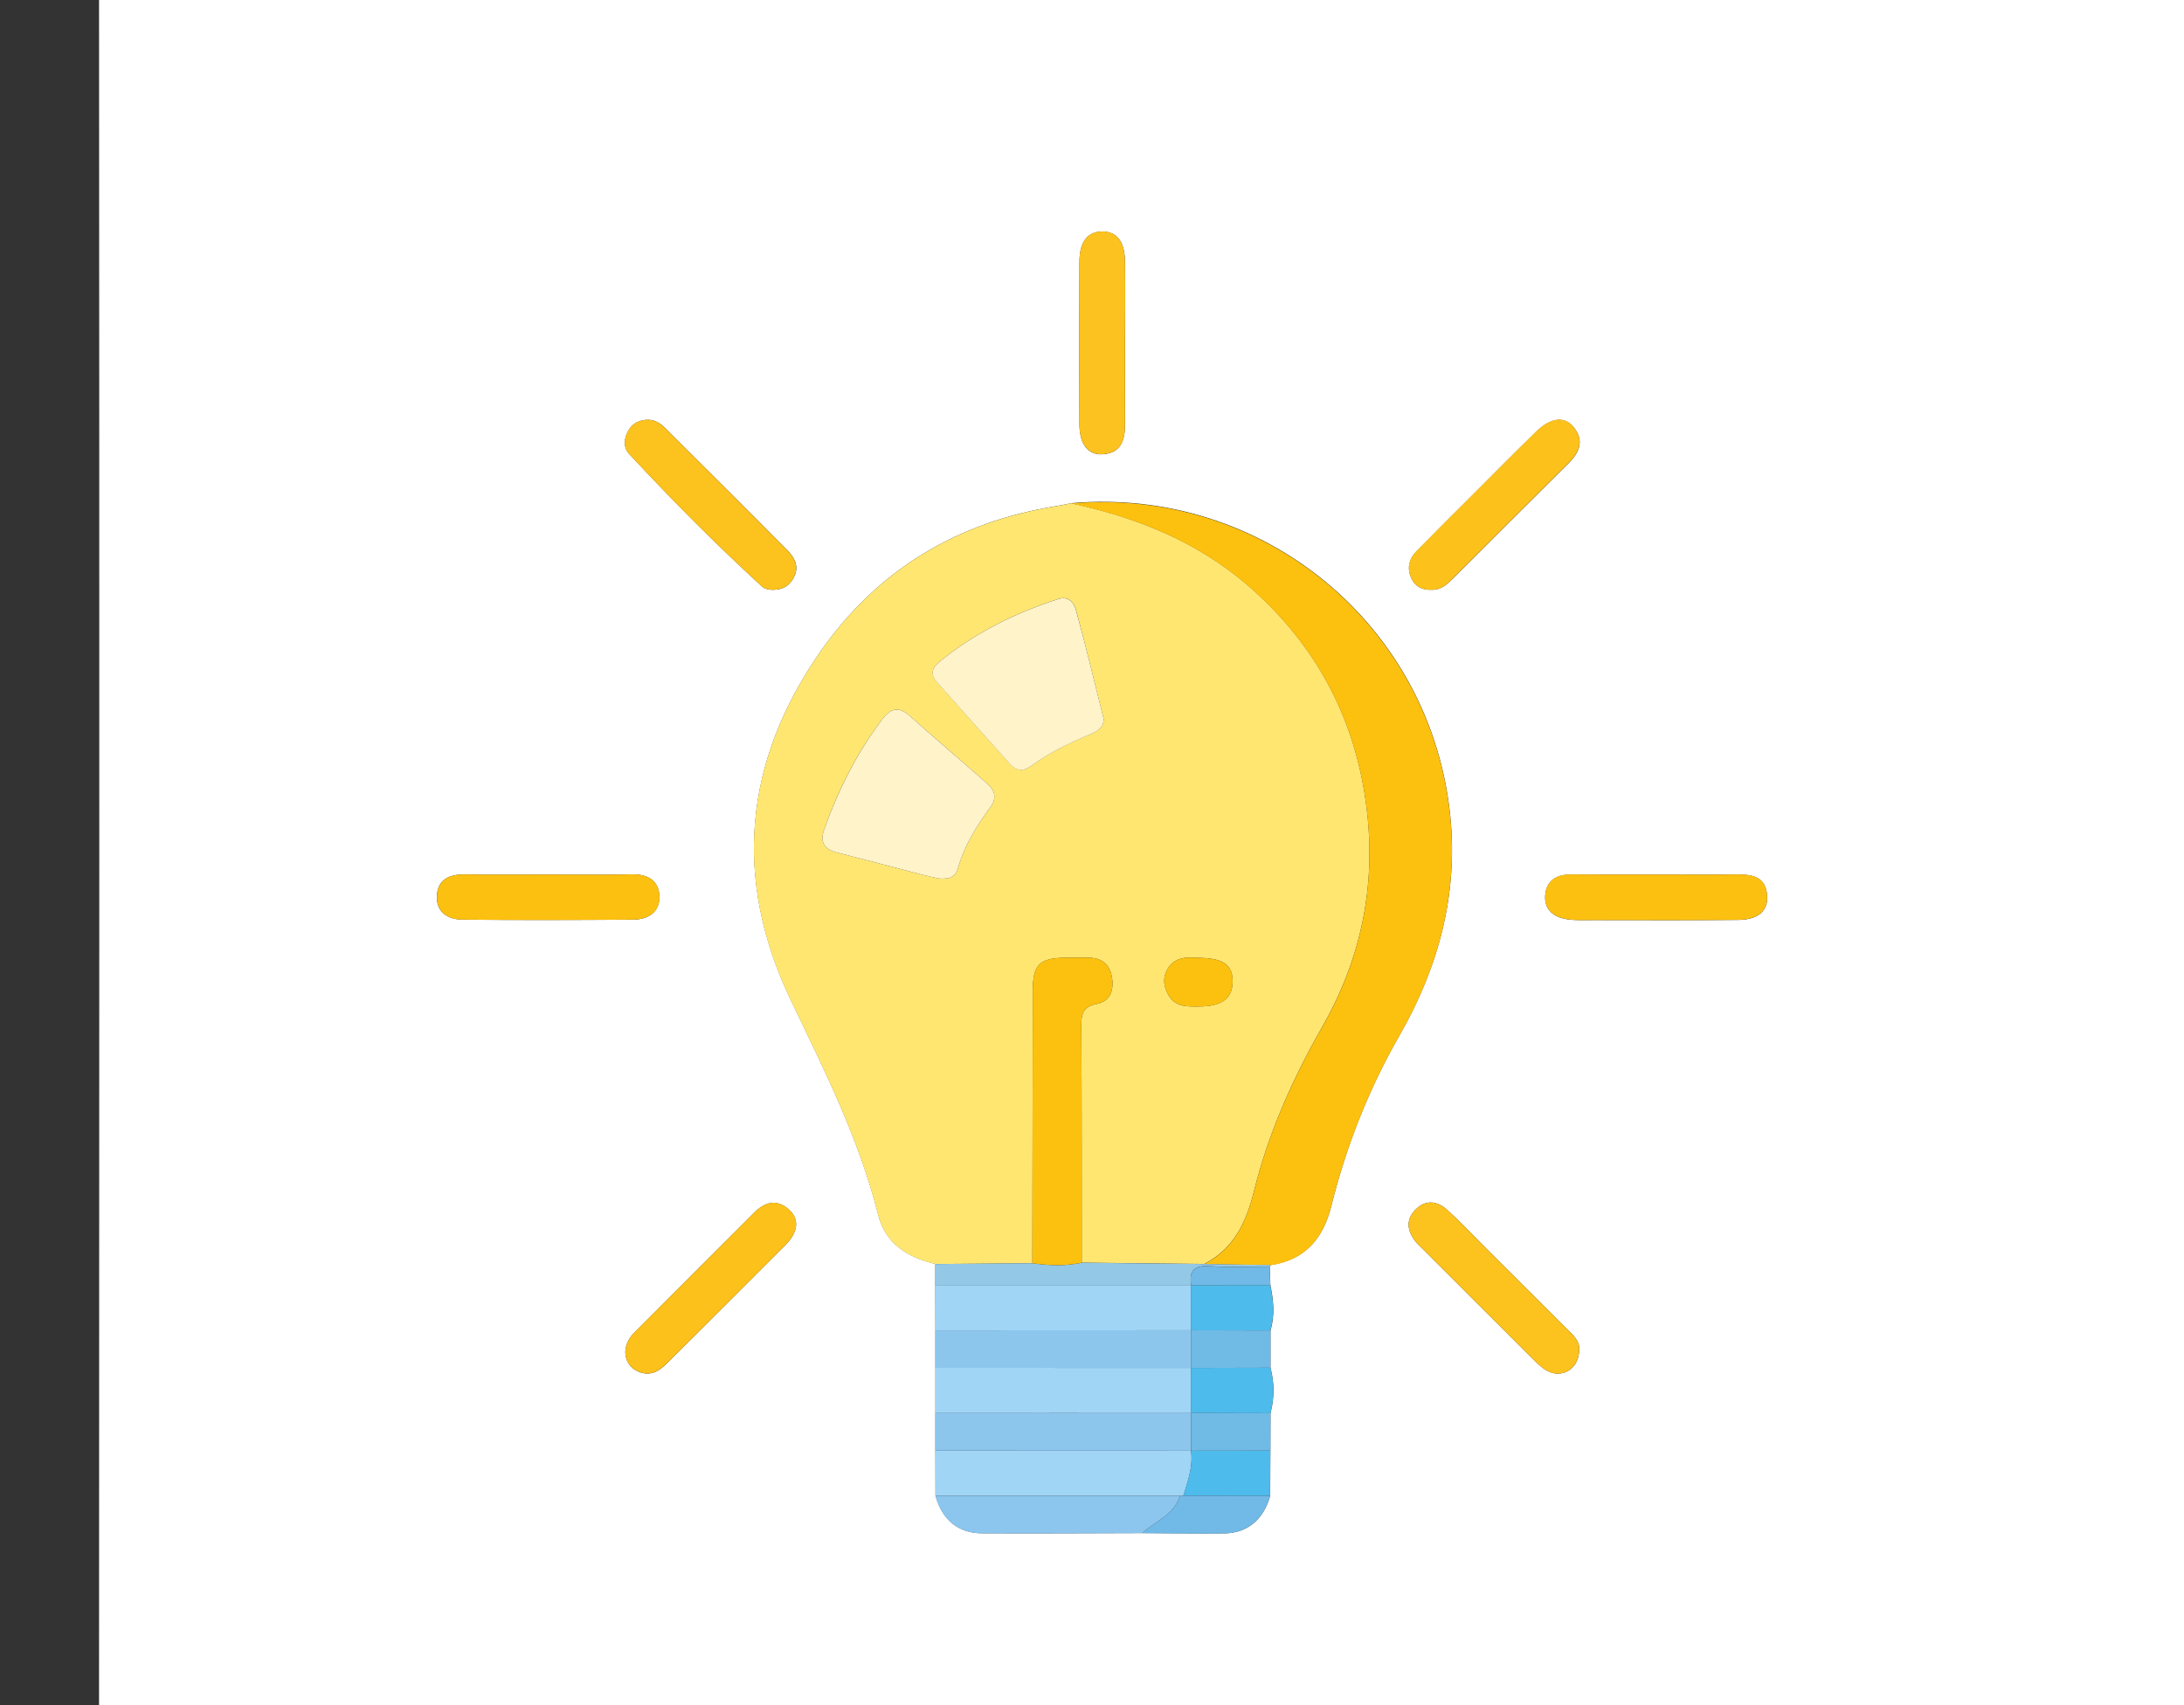 <?xml version="1.0" encoding="utf-8"?>
<!-- Generator: Adobe Illustrator 26.1.0, SVG Export Plug-In . SVG Version: 6.00 Build 0)  -->
<svg version="1.1" id="Layer_1" xmlns="http://www.w3.org/2000/svg" xmlns:xlink="http://www.w3.org/1999/xlink" x="0px" y="0px"
	 viewBox="0 0 219 171" style="enable-background:new 0 0 219 171;" xml:space="preserve">
<rect x="0" y="0" width="219" height="171" fill="#333333" stroke="none"/>
<style type="text/css">
	.st0{fill:#FFFFFF;}
	.st1{fill:#FFE671;}
	.st2{fill:#FCC00F;}
	.st3{fill:#A0D5F5;}
	.st4{fill:#FCC21F;}
	.st5{fill:#FCC21D;}
	.st6{fill:#FCC11A;}
	.st7{fill:#FCC011;}
	.st8{fill:#8DC6ED;}
	.st9{fill:#8CC5ED;}
	.st10{fill:#94C8E7;}
	.st11{fill:#4DBBEC;}
	.st12{fill:#71B9E6;}
	.st13{fill:#70BAE6;}
	.st14{fill:#FFF3C9;}
	.st15{fill:#FCC10E;}
</style>
<g>
	<g>
		<path class="st0" d="M116.26,174.91c-34.91,0-69.81-0.01-104.72,0.04c-1.44,0-1.61-0.39-1.61-1.67
			c0.03-58.53,0.04-117.05,0-175.58c0-1.32,0.22-1.66,1.62-1.66c69.75,0.05,139.5,0.05,209.25,0c1.48,0,1.7,0.4,1.7,1.77
			c-0.04,58.46-0.04,116.93,0,175.39c0,1.38-0.26,1.75-1.72,1.75C185.95,174.9,151.11,174.91,116.26,174.91z M127.37,150.02
			c0.01-1.51,0.01-3.03,0.02-4.54c0-1.25,0-2.5,0.01-3.75c0.4-1.52,0.4-3.04,0-4.56c0-1.25,0-2.49,0-3.74
			c0.46-1.52,0.3-3.03-0.01-4.55c-0.02-0.62-0.05-1.24-0.07-1.86l0.11-0.15c3.48-0.54,5.26-2.66,6.09-6.01
			c1.49-5.99,3.76-11.7,6.84-17.07c3.88-6.78,5.84-14.03,5.08-21.84c-1.88-19.23-18.77-33.16-38.02-31.49
			c-0.49,0.1-0.97,0.21-1.46,0.29c-9.94,1.59-17.96,6.37-23.72,14.64c-7.67,11.03-8.74,22.79-2.94,34.91
			c3.35,7,6.84,13.89,8.74,21.46c0.75,3,2.97,4.32,5.75,5c0,0.7,0,1.41,0,2.11c0,1.51,0.01,3.03,0.01,4.54c0,1.25,0,2.51,0,3.76
			c0,1.51,0,3.03,0,4.54c0,1.25,0,2.51,0,3.76c0,1.51,0.01,3.03,0.01,4.54c0.67,2.4,2.26,3.75,4.64,3.76
			c5.37,0.03,10.74-0.01,16.1-0.02c2.74,0.01,5.47,0.06,8.21,0.03C125.08,153.76,126.69,152.4,127.37,150.02z M112.82,34.38
			c0-2.69,0.02-5.39-0.01-8.08c-0.02-2.06-0.79-3.07-2.25-3.08c-1.48-0.01-2.31,1-2.32,3.01c-0.03,5.45-0.03,10.9,0,16.36
			c0.01,1.98,0.88,3.07,2.35,2.97c1.79-0.12,2.21-1.38,2.22-2.9C112.82,39.89,112.81,37.14,112.82,34.38z M77.3,59.15
			c1.31,0.05,1.91-0.49,2.31-1.26c0.56-1.08,0.06-1.99-0.67-2.72c-4.07-4.11-8.17-8.19-12.27-12.27c-0.45-0.44-0.98-0.79-1.66-0.8
			c-0.89-0.01-1.6,0.36-2.03,1.13C62.55,44,62.5,44.9,63.1,45.54c4.28,4.6,8.7,9.06,13.34,13.31C76.72,59.11,77.24,59.13,77.3,59.15
			z M158.35,135.3c0.06-0.83-0.62-1.42-1.25-2.04c-2.75-2.74-5.5-5.49-8.25-8.23c-1.24-1.24-2.44-2.53-3.74-3.7
			c-1-0.9-2.17-1.05-3.19,0c-1.01,1.04-0.79,2.16,0.04,3.21c0.19,0.24,0.43,0.45,0.65,0.67c3.63,3.63,7.27,7.27,10.91,10.9
			c0.49,0.48,0.98,1,1.57,1.34C156.64,138.34,158.4,137.25,158.35,135.3z M143.55,59.15c0.91,0.04,1.52-0.51,2.11-1.09
			c3.87-3.86,7.73-7.73,11.61-11.58c1.11-1.1,1.62-2.29,0.53-3.64c-0.92-1.13-2.31-0.96-3.75,0.45c-2.12,2.06-4.19,4.16-6.28,6.25
			c-1.91,1.91-3.83,3.82-5.72,5.74c-0.78,0.79-1,1.75-0.5,2.77C141.93,58.84,142.65,59.19,143.55,59.15z M62.7,135.61
			c0.03,0.81,0.41,1.56,1.31,1.95c1.17,0.5,2.06-0.01,2.86-0.82c3.96-3.95,7.93-7.89,11.88-11.86c1.32-1.33,1.43-2.64,0.33-3.6
			c-1.26-1.09-2.43-0.7-3.49,0.37c-3.96,3.95-7.91,7.92-11.86,11.87C63.18,134.06,62.74,134.66,62.7,135.61z M55.09,87.71
			c-2.83,0-5.66,0.03-8.49-0.01c-1.53-0.02-2.69,0.48-2.79,2.11c-0.1,1.64,1.06,2.4,2.53,2.42c5.72,0.06,11.44,0.04,17.16,0
			c1.49-0.01,2.68-0.75,2.62-2.36c-0.06-1.55-1.16-2.21-2.74-2.18C60.62,87.75,57.86,87.71,55.09,87.71z M166.17,87.71
			c-2.89,0-5.78,0.01-8.67,0c-1.48-0.01-2.48,0.66-2.56,2.15c-0.08,1.43,0.92,2.15,2.23,2.34c0.86,0.12,1.75,0.08,2.63,0.08
			c4.84,0,9.67,0.03,14.51-0.02c2.01-0.02,2.99-0.92,2.89-2.43c-0.13-1.85-1.4-2.14-2.93-2.12
			C171.57,87.73,168.87,87.71,166.17,87.71z"/>
		<path class="st1" d="M93.78,126.77c-2.78-0.68-5-2-5.75-5c-1.9-7.57-5.39-14.47-8.74-21.46c-5.8-12.11-4.73-23.88,2.94-34.91
			c5.76-8.27,13.78-13.05,23.72-14.64c0.49-0.08,0.98-0.19,1.46-0.29c6.5,1.41,12.53,3.78,17.66,8.19
			c7.2,6.2,11.18,14.06,12.08,23.42c0.72,7.43-0.86,14.45-4.59,20.96c-2.97,5.19-5.38,10.64-6.82,16.43
			c-0.79,3.16-2.01,5.74-4.97,7.29c-4.1-0.04-8.2-0.09-12.3-0.13c-0.01-7.85,0.01-15.7-0.04-23.55c-0.01-1.22,0.01-2.1,1.56-2.4
			c1.43-0.27,1.75-1.54,1.48-2.83c-0.24-1.17-1.06-1.8-2.3-1.8c-0.75,0-1.51-0.01-2.26,0c-2.68,0.02-3.34,0.67-3.35,3.32
			c-0.02,9.11-0.03,18.21-0.04,27.32C100.27,126.72,97.03,126.75,93.78,126.77z M110.68,72.15c-0.95-3.79-1.81-7.43-2.8-11.04
			c-0.18-0.65-0.74-1.36-1.72-1.05c-4.39,1.41-8.45,3.43-12.03,6.37c-0.73,0.6-0.8,1.27-0.2,1.94c2.44,2.77,4.9,5.51,7.37,8.26
			c0.66,0.74,1.37,0.73,2.16,0.15c1.87-1.4,3.99-2.35,6.12-3.26C110.32,73.2,110.64,72.74,110.68,72.15z M94.15,88.11
			c1.14,0.08,1.68-0.19,1.9-1c0.63-2.27,1.86-4.24,3.23-6.11c0.75-1.02,0.44-1.77-0.33-2.45c-2.57-2.28-5.2-4.5-7.77-6.79
			c-1.09-0.97-1.91-0.67-2.68,0.34c-2.56,3.36-4.44,7.09-5.85,11.07c-0.47,1.32,0.01,2.01,1.31,2.34c2.85,0.72,5.68,1.48,8.53,2.22
			C93.15,87.9,93.82,88.03,94.15,88.11z M120.05,96.06c-0.97-0.07-2.28-0.14-3.02,1.2c-0.46,0.83-0.34,1.7,0.12,2.51
			c0.72,1.27,1.95,1.18,3.16,1.17c2.29-0.02,3.35-0.87,3.29-2.66C123.55,96.72,122.59,96.06,120.05,96.06z"/>
		<path class="st2" d="M120.77,126.78c2.96-1.55,4.18-4.14,4.97-7.29c1.44-5.79,3.85-11.25,6.82-16.43
			c3.73-6.51,5.31-13.53,4.59-20.96c-0.9-9.36-4.88-17.22-12.08-23.42c-5.13-4.42-11.16-6.79-17.66-8.19
			c19.25-1.67,36.14,12.26,38.02,31.49c0.76,7.8-1.19,15.06-5.08,21.84c-3.07,5.37-5.34,11.08-6.84,17.07
			c-0.83,3.35-2.62,5.47-6.09,6.01C125.2,126.84,122.99,126.81,120.77,126.78z"/>
		<path class="st3" d="M93.79,133.42c0-1.51-0.01-3.03-0.01-4.54c8.55,0,17.1,0,25.65,0c0,1.51,0.01,3.02,0.01,4.53
			C110.88,133.41,102.34,133.42,93.79,133.42z"/>
		<path class="st3" d="M93.79,141.72c0-1.51,0-3.03,0-4.54c8.55,0,17.1,0,25.65,0.01c0,1.51,0,3.02,0,4.53
			C110.88,141.71,102.33,141.72,93.79,141.72z"/>
		<path class="st3" d="M93.79,150.02c0-1.51-0.01-3.03-0.01-4.54c8.55,0,17.1,0,25.65,0.01c0.22,1.59-0.32,3.05-0.77,4.52
			c-0.12,0-0.24,0-0.36,0.01C110.13,150.02,101.96,150.02,93.79,150.02z"/>
		<path class="st4" d="M112.81,34.38c0,2.76,0,5.52,0,8.27c0,1.53-0.42,2.78-2.22,2.9c-1.47,0.1-2.34-0.99-2.35-2.97
			c-0.03-5.45-0.03-10.9,0-16.36c0.01-2.01,0.84-3.02,2.32-3.01c1.45,0.01,2.22,1.02,2.25,3.08
			C112.84,28.99,112.82,31.68,112.81,34.38z"/>
		<path class="st5" d="M77.3,59.15c-0.06-0.02-0.58-0.04-0.87-0.3c-4.63-4.25-9.06-8.7-13.34-13.31c-0.59-0.64-0.55-1.54-0.12-2.31
			c0.43-0.77,1.14-1.14,2.03-1.13c0.68,0.01,1.21,0.36,1.66,0.8c4.1,4.08,8.2,8.16,12.27,12.27c0.73,0.74,1.23,1.64,0.67,2.72
			C79.21,58.66,78.61,59.19,77.3,59.15z"/>
		<path class="st5" d="M158.35,135.3c0.04,1.95-1.72,3.04-3.26,2.15c-0.59-0.34-1.08-0.85-1.57-1.34
			c-3.64-3.63-7.27-7.26-10.91-10.9c-0.22-0.22-0.46-0.43-0.65-0.67c-0.83-1.06-1.05-2.17-0.04-3.21c1.02-1.05,2.19-0.89,3.19,0
			c1.3,1.17,2.5,2.46,3.74,3.7c2.75,2.74,5.5,5.49,8.25,8.23C157.73,133.89,158.41,134.48,158.35,135.3z"/>
		<path class="st6" d="M143.55,59.15c-0.9,0.04-1.62-0.3-2.01-1.12c-0.5-1.02-0.28-1.98,0.5-2.77c1.89-1.93,3.81-3.83,5.72-5.74
			c2.09-2.09,4.17-4.19,6.28-6.25c1.44-1.4,2.83-1.58,3.75-0.45c1.09,1.35,0.59,2.54-0.53,3.64c-3.88,3.85-7.74,7.72-11.61,11.58
			C145.07,58.64,144.46,59.19,143.55,59.15z"/>
		<path class="st6" d="M62.7,135.61c0.05-0.96,0.48-1.55,1.03-2.1c3.96-3.95,7.91-7.91,11.86-11.87c1.06-1.06,2.23-1.46,3.49-0.37
			c1.11,0.96,0.99,2.28-0.33,3.6c-3.94,3.97-7.92,7.91-11.88,11.86c-0.81,0.81-1.7,1.33-2.86,0.82
			C63.1,137.17,62.73,136.42,62.7,135.61z"/>
		<path class="st7" d="M55.09,87.71c2.77,0,5.53,0.04,8.3-0.02c1.58-0.03,2.67,0.63,2.74,2.18c0.07,1.6-1.13,2.34-2.62,2.36
			c-5.72,0.04-11.44,0.05-17.16,0c-1.47-0.01-2.63-0.77-2.53-2.42c0.1-1.63,1.26-2.13,2.79-2.11
			C49.43,87.74,52.26,87.71,55.09,87.71z"/>
		<path class="st7" d="M166.17,87.71c2.7,0,5.4,0.02,8.1-0.01c1.53-0.01,2.8,0.27,2.93,2.12c0.1,1.51-0.88,2.41-2.89,2.43
			c-4.84,0.05-9.67,0.02-14.51,0.02c-0.88,0-1.77,0.05-2.63-0.08c-1.31-0.19-2.31-0.91-2.23-2.34c0.08-1.49,1.08-2.16,2.56-2.15
			C160.39,87.72,163.28,87.71,166.17,87.71z"/>
		<path class="st8" d="M119.43,137.19c-8.55,0-17.1,0-25.65-0.01c0-1.25,0-2.51,0-3.76c8.55,0,17.1,0,25.65-0.01l0.02,0
			c0,1.26,0,2.52,0,3.78L119.43,137.19z"/>
		<path class="st8" d="M119.43,145.49c-8.55,0-17.1,0-25.65-0.01c0-1.25,0-2.51,0-3.76c8.55,0,17.1,0,25.65-0.01
			c0,0,0.02-0.01,0.02-0.01c0,1.26,0,2.52,0,3.78L119.43,145.49z"/>
		<path class="st9" d="M93.79,150.02c8.17,0,16.34,0,24.52,0c-0.57,1.94-2.48,2.53-3.77,3.74c-5.37,0.01-10.74,0.04-16.1,0.02
			C96.05,153.76,94.46,152.42,93.79,150.02z"/>
		<path class="st10" d="M119.43,128.88c-8.55,0-17.1,0-25.65,0c0-0.7,0-1.41,0-2.11c3.25-0.03,6.5-0.05,9.75-0.08
			c1.65,0.24,3.3,0.3,4.95-0.05c4.1,0.04,8.2,0.09,12.3,0.13c2.21,0.04,4.43,0.07,6.64,0.1c0,0-0.11,0.15-0.11,0.15
			c-2.01,0-4.02,0.09-6.02-0.04c-1.51-0.1-2.1,0.42-1.84,1.9L119.43,128.88z"/>
		<path class="st11" d="M119.43,141.71c0-1.51,0-3.02,0-4.53c0,0,0.02,0.01,0.02,0.01c2.65-0.01,5.29-0.01,7.94-0.02
			c0.4,1.52,0.4,3.04,0,4.56c-2.65-0.01-5.29-0.01-7.94-0.02L119.43,141.71z"/>
		<path class="st11" d="M119.43,133.41c0-1.51-0.01-3.02-0.01-4.53c0,0,0.02,0.01,0.02,0.01c2.64,0,5.28-0.01,7.93-0.01
			c0.31,1.51,0.47,3.03,0.01,4.55c-2.65-0.01-5.29-0.01-7.94-0.02L119.43,133.41z"/>
		<path class="st11" d="M118.66,150.01c0.45-1.48,0.99-2.94,0.77-4.52c0,0,0.02,0,0.02,0c2.64,0,5.29-0.01,7.93-0.01
			c-0.01,1.51-0.01,3.03-0.02,4.54C124.47,150.01,121.57,150.01,118.66,150.01z"/>
		<path class="st12" d="M118.66,150.01c2.9,0,5.8,0,8.71,0.01c-0.68,2.38-2.29,3.74-4.62,3.77c-2.74,0.03-5.47-0.02-8.21-0.03
			c1.29-1.21,3.2-1.8,3.77-3.74C118.43,150.01,118.54,150.01,118.66,150.01z"/>
		<path class="st13" d="M119.45,133.41c2.65,0.01,5.29,0.01,7.94,0.02c0,1.25,0,2.49,0,3.74c-2.65,0.01-5.29,0.01-7.94,0.02
			C119.45,135.93,119.45,134.67,119.45,133.41z"/>
		<path class="st13" d="M127.39,145.48c-2.64,0-5.29,0.01-7.93,0.01c0-1.26,0-2.52,0-3.78c2.65,0.01,5.29,0.01,7.94,0.02
			C127.39,142.98,127.39,144.23,127.39,145.48z"/>
		<path class="st12" d="M127.38,128.88c-2.64,0-5.29,0.01-7.93,0.01c-0.26-1.48,0.33-1.99,1.84-1.9c2,0.13,4.01,0.03,6.02,0.04
			C127.33,127.64,127.35,128.26,127.38,128.88z"/>
		<path class="st14" d="M110.68,72.15c-0.03,0.59-0.36,1.06-1.11,1.38c-2.13,0.91-4.25,1.87-6.12,3.26
			c-0.78,0.58-1.5,0.59-2.16-0.15c-2.46-2.75-4.93-5.49-7.37-8.26c-0.6-0.67-0.52-1.35,0.2-1.94c3.58-2.94,7.64-4.96,12.03-6.37
			c0.98-0.31,1.55,0.4,1.72,1.05C108.87,64.72,109.73,68.36,110.68,72.15z"/>
		<path class="st14" d="M94.15,88.11c-0.32-0.07-1-0.21-1.66-0.38c-2.84-0.74-5.68-1.5-8.53-2.22c-1.3-0.33-1.78-1.02-1.31-2.34
			c1.42-3.97,3.29-7.7,5.85-11.07c0.76-1,1.59-1.31,2.68-0.34c2.56,2.29,5.19,4.51,7.77,6.79c0.77,0.68,1.08,1.43,0.33,2.45
			c-1.37,1.87-2.6,3.84-3.23,6.11C95.83,87.92,95.28,88.19,94.15,88.11z"/>
		<path class="st15" d="M108.47,126.64c-1.65,0.34-3.3,0.28-4.95,0.05c0.01-9.11,0.03-18.21,0.04-27.32
			c0.01-2.65,0.66-3.3,3.35-3.32c0.75-0.01,1.51,0,2.26,0c1.24,0,2.06,0.63,2.3,1.8c0.27,1.29-0.05,2.56-1.48,2.83
			c-1.55,0.3-1.57,1.18-1.56,2.4C108.48,110.94,108.47,118.79,108.47,126.64z"/>
		<path class="st15" d="M120.05,96.06c2.54,0.01,3.5,0.66,3.55,2.22c0.06,1.79-1,2.65-3.29,2.66c-1.2,0.01-2.43,0.1-3.16-1.17
			c-0.47-0.81-0.58-1.68-0.12-2.51C117.77,95.92,119.08,95.99,120.05,96.06z"/>
	</g>
</g>
</svg>
